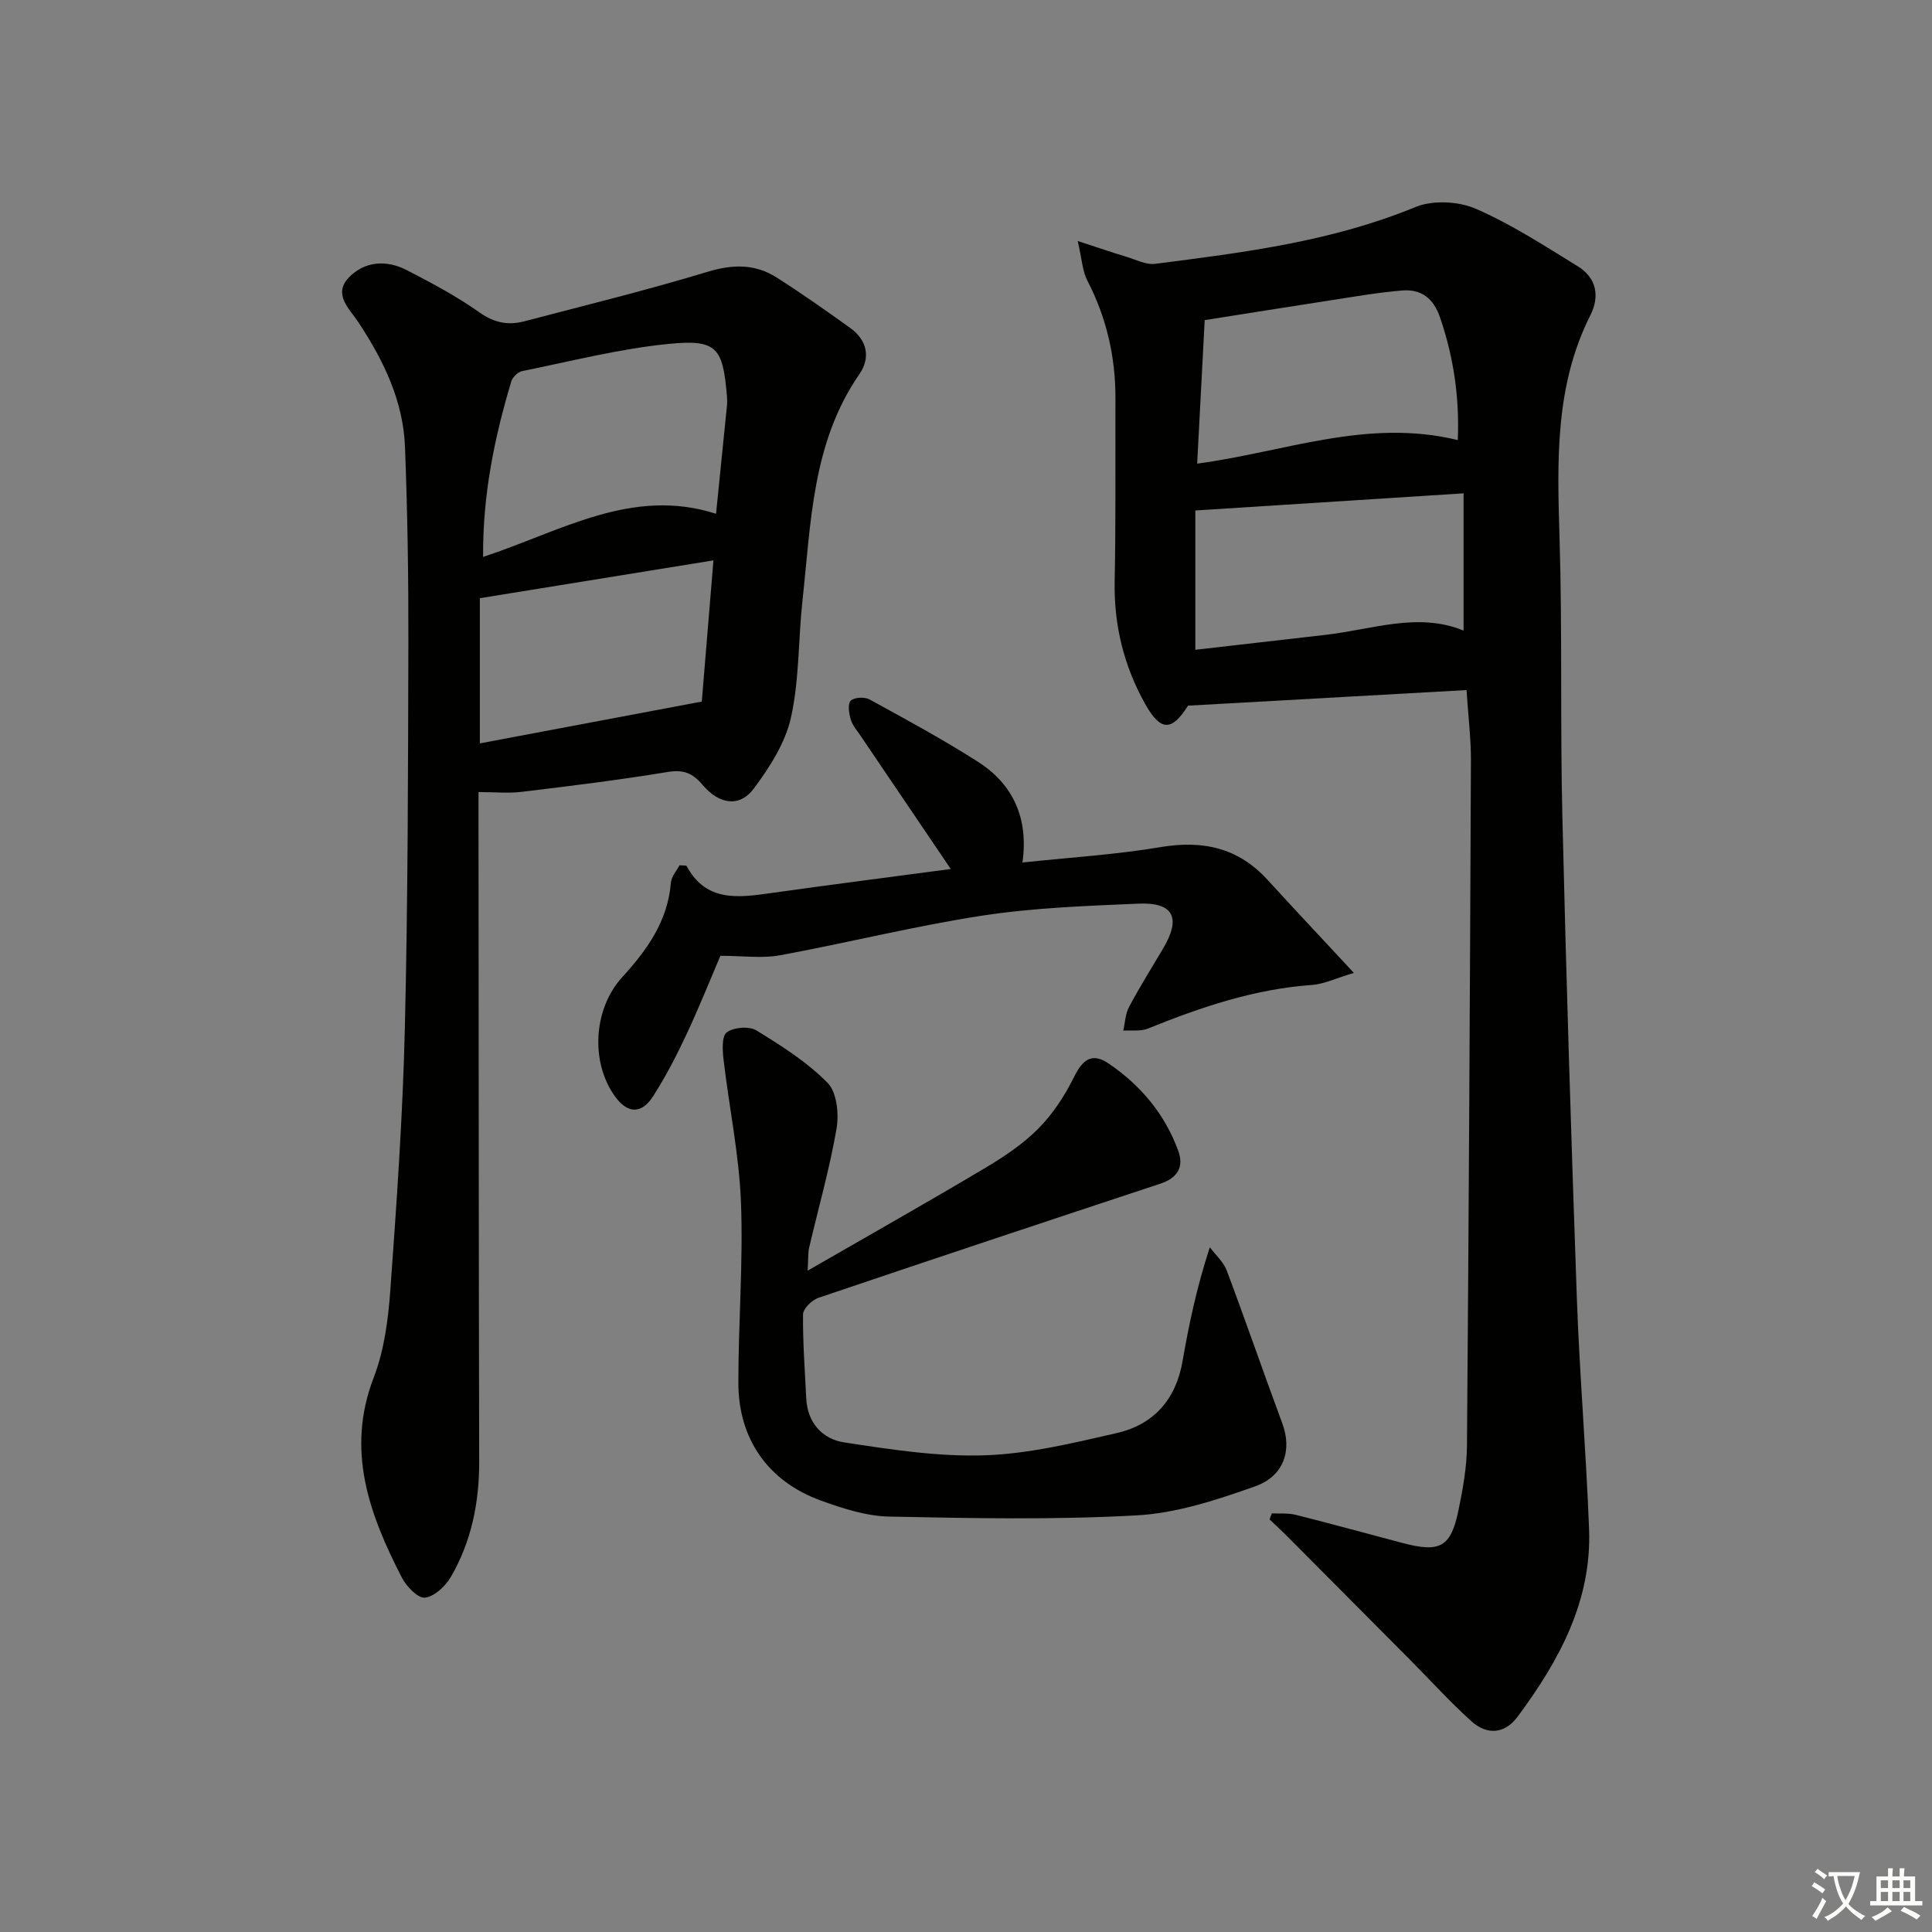 <svg enable-background="new 0 0 400 400" viewBox="0 0 400 400" xmlns="http://www.w3.org/2000/svg"><rect x="0" y="0" width="400" height="400" fill="#808080" stroke="none"/><path d="m377.9 391.2c-.2.3-.4.5-.6.8-.7-.6-1.4-1-2.2-1.5.2-.3.4-.5.5-.8.6.4 1.4.8 2.3 1.5zm-1.8 6.1c-.2-.2-.5-.4-.9-.6.4-.6.8-1.2 1.2-1.9s.7-1.3.9-1.9c.3.3.5.5.8.7-.7 1.3-1.4 2.6-2 3.7zm2.2-9c-.3.3-.5.5-.6.8-.6-.6-1.3-1.1-2-1.5.3-.3.5-.5.6-.7.6.5 1.3.9 2 1.4zm.3.2v-.9h2 4.5c-.3 1.3-.6 2.5-1 3.6s-.9 2.1-1.4 3c.4.5 1 1 1.6 1.4s1.2.8 1.9 1.1c-.3.2-.5.4-.8.8-.4-.3-1-.7-1.6-1.2s-1.2-1.1-1.6-1.6c-.5.6-1.1 1.1-1.7 1.6s-1.4.9-2.1 1.4c-.1-.3-.3-.5-.7-.8.6-.2 1.2-.5 1.9-1s1.4-1.1 2-1.8c-.5-.8-.9-1.6-1.2-2.5s-.6-2-.8-3.2c-.4.1-.7.1-1 .1zm2.5 2.7c.3 1 .7 1.7 1 2.2.3-.5.6-1.1 1-2s.6-1.9.9-3h-3.2-.4c.1.9.3 1.8.7 2.8z" fill="#fbfcfa"/><path d="m396.5 388.5v1.5 3.6h1.5v.9c-.4 0-1 0-1.7 0h-7.9c-.5 0-.9 0-1.2 0v-.9h1.3v-3.5c0-.7 0-1.2 0-1.6h2.4c0-.8 0-1.4 0-1.7h1c0 .3-.1.8-.1 1.7h1.5c0-.8 0-1.4 0-1.7h1c0 .3-.1.9-.1 1.7zm-8.2 9.2c-.2-.3-.5-.5-.8-.8.8-.3 1.4-.6 1.9-.9s1-.7 1.4-1.1c.3.3.6.5.9.8-1.6 1-2.8 1.6-3.4 2zm2.6-6.8v-1.6h-1.5v1.6zm0 2.7v-1.9h-1.5v1.9zm2.4-2.7v-1.6h-1.5v1.6zm0 2.7v-1.9h-1.5v1.9zm.2 2 .7-.8c.4.2.9.5 1.6.8s1.3.7 1.8 1c-.3.3-.5.6-.8.8-.4-.3-1.5-1-3.3-1.8zm2-4.7v-1.6h-1.4v1.6zm0 2.7v-1.9h-1.4v1.9z" fill="#fbfcfa"/><g fill="#010100"><path d="m263.32 313.33c1.65.08 3.37-.1 4.95.3 7.41 1.86 14.77 3.9 22.15 5.84 7.76 2.04 9.97.84 11.55-6.82.9-4.37 1.71-8.86 1.75-13.3.38-47.3.62-94.61.82-141.92.02-4.46-.54-8.92-.91-14.56-19.26 1.08-38.45 2.15-57.66 3.23-3.38 5.35-5.68 5.36-8.89-.38-4.38-7.83-6.47-16.25-6.3-25.32.25-12.63.12-25.26.16-37.89.03-8.63-1.85-16.77-5.84-24.47-.98-1.89-1.07-4.24-1.97-8.14 4.34 1.41 7.15 2.38 10 3.24 2 .6 4.12 1.73 6.05 1.48 18.29-2.33 36.55-4.62 53.86-11.75 3.58-1.48 8.89-1.21 12.5.35 7.39 3.21 14.26 7.69 21.16 11.94 3.83 2.36 4.55 6.18 2.58 10.08-7.43 14.73-6.86 30.42-6.39 46.27.58 19.15.12 38.33.58 57.48.79 33.27 1.82 66.55 3 99.81.57 15.95 1.93 31.86 2.53 47.81.56 14.92-6.24 27.28-14.8 38.82-2.68 3.61-6.35 3.83-9.57.93-4.43-4-8.45-8.44-12.66-12.68-8.44-8.5-16.89-17-25.35-25.49-1.23-1.24-2.52-2.42-3.78-3.62.17-.42.33-.83.48-1.24zm-15.84-207.64v28.84c9.18-1.05 18.07-2.08 26.96-3.09 9.62-1.09 19.14-4.77 28.58-.88 0-9.43 0-18.64 0-28.42-18.83 1.2-36.82 2.35-55.54 3.55zm54.34-14.58c.37-8.77-.85-17.17-3.69-25.43-1.35-3.92-3.89-5.85-7.78-5.54-4.77.38-9.51 1.21-14.25 1.94-8.93 1.37-17.85 2.81-26.68 4.2-.51 9.75-1.02 19.48-1.56 29.71 18.14-2.41 35.14-9.44 53.96-4.88z"/><path d="m99.07 163.99v5.63c.04 44.33.04 88.66.14 132.99.02 8.49-1.61 16.55-5.87 23.88-1.12 1.92-3.41 4.07-5.37 4.29-1.45.16-3.83-2.33-4.77-4.16-6.73-13.07-11.63-26.32-5.83-41.4 2.17-5.64 3-11.97 3.44-18.06 1.31-18.06 2.58-36.15 3.01-54.26.64-26.64.66-53.29.73-79.93.03-13.48-.18-26.97-.7-40.44-.37-9.56-4.44-17.92-9.65-25.81-1.8-2.73-5.32-5.76-2-9.24 3.29-3.44 7.81-3.72 12.02-1.55 5.16 2.66 10.34 5.42 15.06 8.76 3.07 2.17 5.97 2.71 9.33 1.82 12.66-3.33 25.38-6.44 37.9-10.24 5.21-1.58 9.83-1.66 14.3 1.19 5.17 3.29 10.2 6.84 15.18 10.41 3.54 2.54 4.32 6.16 1.92 9.62-9.79 14.17-9.99 30.67-11.76 46.79-.89 8.1-.64 16.41-2.39 24.29-1.17 5.25-4.43 10.32-7.73 14.74-2.87 3.84-7.1 3.3-10.59-.83-2.1-2.49-4-3.18-7.25-2.64-9.98 1.64-20.03 2.88-30.07 4.09-2.75.35-5.58.06-9.05.06zm.95-48.69c16.17-5.3 30.78-14.52 48.23-8.93.76-7.54 1.51-14.91 2.25-22.29.07-.66.07-1.33.01-1.99-.84-10.15-2.05-11.89-12.15-10.88-10.17 1.01-20.18 3.59-30.24 5.62-.88.18-2 1.25-2.26 2.13-3.48 11.61-5.93 23.41-5.84 36.34zm-.67 38.61c15.13-2.85 29.96-5.65 45.95-8.66.72-8.69 1.55-18.74 2.41-29.23-16.49 2.67-32.21 5.22-48.36 7.83z"/><path d="m167.21 263.08c12.72-7.33 24.68-14.08 36.48-21.1 3.99-2.37 7.98-5 11.23-8.26 3.03-3.04 5.52-6.84 7.43-10.71 1.82-3.69 3.75-5.15 7.18-2.82 6.61 4.48 11.62 10.45 14.4 18.03 1.26 3.43-.17 5.68-3.7 6.85-23.62 7.81-47.22 15.65-70.78 23.63-1.35.46-3.17 2.23-3.19 3.41-.07 5.79.39 11.59.66 17.39.24 5.09 3.37 8.44 7.84 9.13 9.61 1.47 19.39 2.99 29.05 2.68 9.17-.3 18.35-2.54 27.37-4.6 7.62-1.74 12.26-6.9 13.64-14.83 1.34-7.66 2.92-15.27 5.66-23.64 1.19 1.58 2.82 3 3.49 4.78 3.96 10.53 7.62 21.17 11.53 31.71 2.01 5.42.42 10.86-5.66 13.01-7.91 2.8-16.23 5.55-24.5 6-17.06.95-34.21.6-51.31.25-4.69-.1-9.49-1.67-13.98-3.28-10.94-3.92-17.17-12.71-17.18-24.37-.01-12.47 1.02-24.97.54-37.41-.38-9.86-2.45-19.66-3.6-29.5-.23-1.93-.41-4.91.66-5.69 1.43-1.06 4.62-1.33 6.12-.41 5.22 3.2 10.53 6.56 14.77 10.88 1.92 1.96 2.36 6.46 1.83 9.52-1.44 8.3-3.77 16.45-5.69 24.68-.22 1.06-.13 2.21-.29 4.67z"/><path d="m211.69 178.57c9.87-1.05 19.3-1.62 28.56-3.18 8.77-1.48 16.1.11 22.19 6.78 5.57 6.1 11.24 12.12 17.87 19.26-3.84 1.14-6.2 2.31-8.63 2.49-11.94.84-23.05 4.59-34.02 9.04-1.51.61-3.39.3-5.1.42.38-1.65.43-3.47 1.2-4.91 2.19-4.1 4.65-8.06 7.03-12.06 3.8-6.39 2.21-9.64-5.14-9.32-10.78.47-21.64.85-32.27 2.48-14.07 2.16-27.93 5.64-41.94 8.22-3.66.67-7.55.1-12.29.1-2.13 4.98-4.45 10.8-7.11 16.46-2.03 4.33-4.26 8.62-6.84 12.64-2.4 3.74-5.29 3.57-7.85.04-5.16-7.11-4.5-18.18 1.47-24.71 5.12-5.61 9.44-11.6 10.08-19.56.1-1.31 1.22-2.53 1.79-3.62.85.08 1.38 0 1.46.16 4.04 7.5 10.69 6.56 17.48 5.6 12.29-1.73 24.59-3.3 37.22-4.98-6.42-9.48-12.55-18.52-18.66-27.56-.74-1.1-1.69-2.17-2.05-3.4-.37-1.25-.67-3.23-.01-3.88.73-.72 2.88-.83 3.9-.27 7.57 4.15 15.18 8.27 22.45 12.91 7.29 4.67 10.49 11.68 9.21 20.85z"/></g></svg>